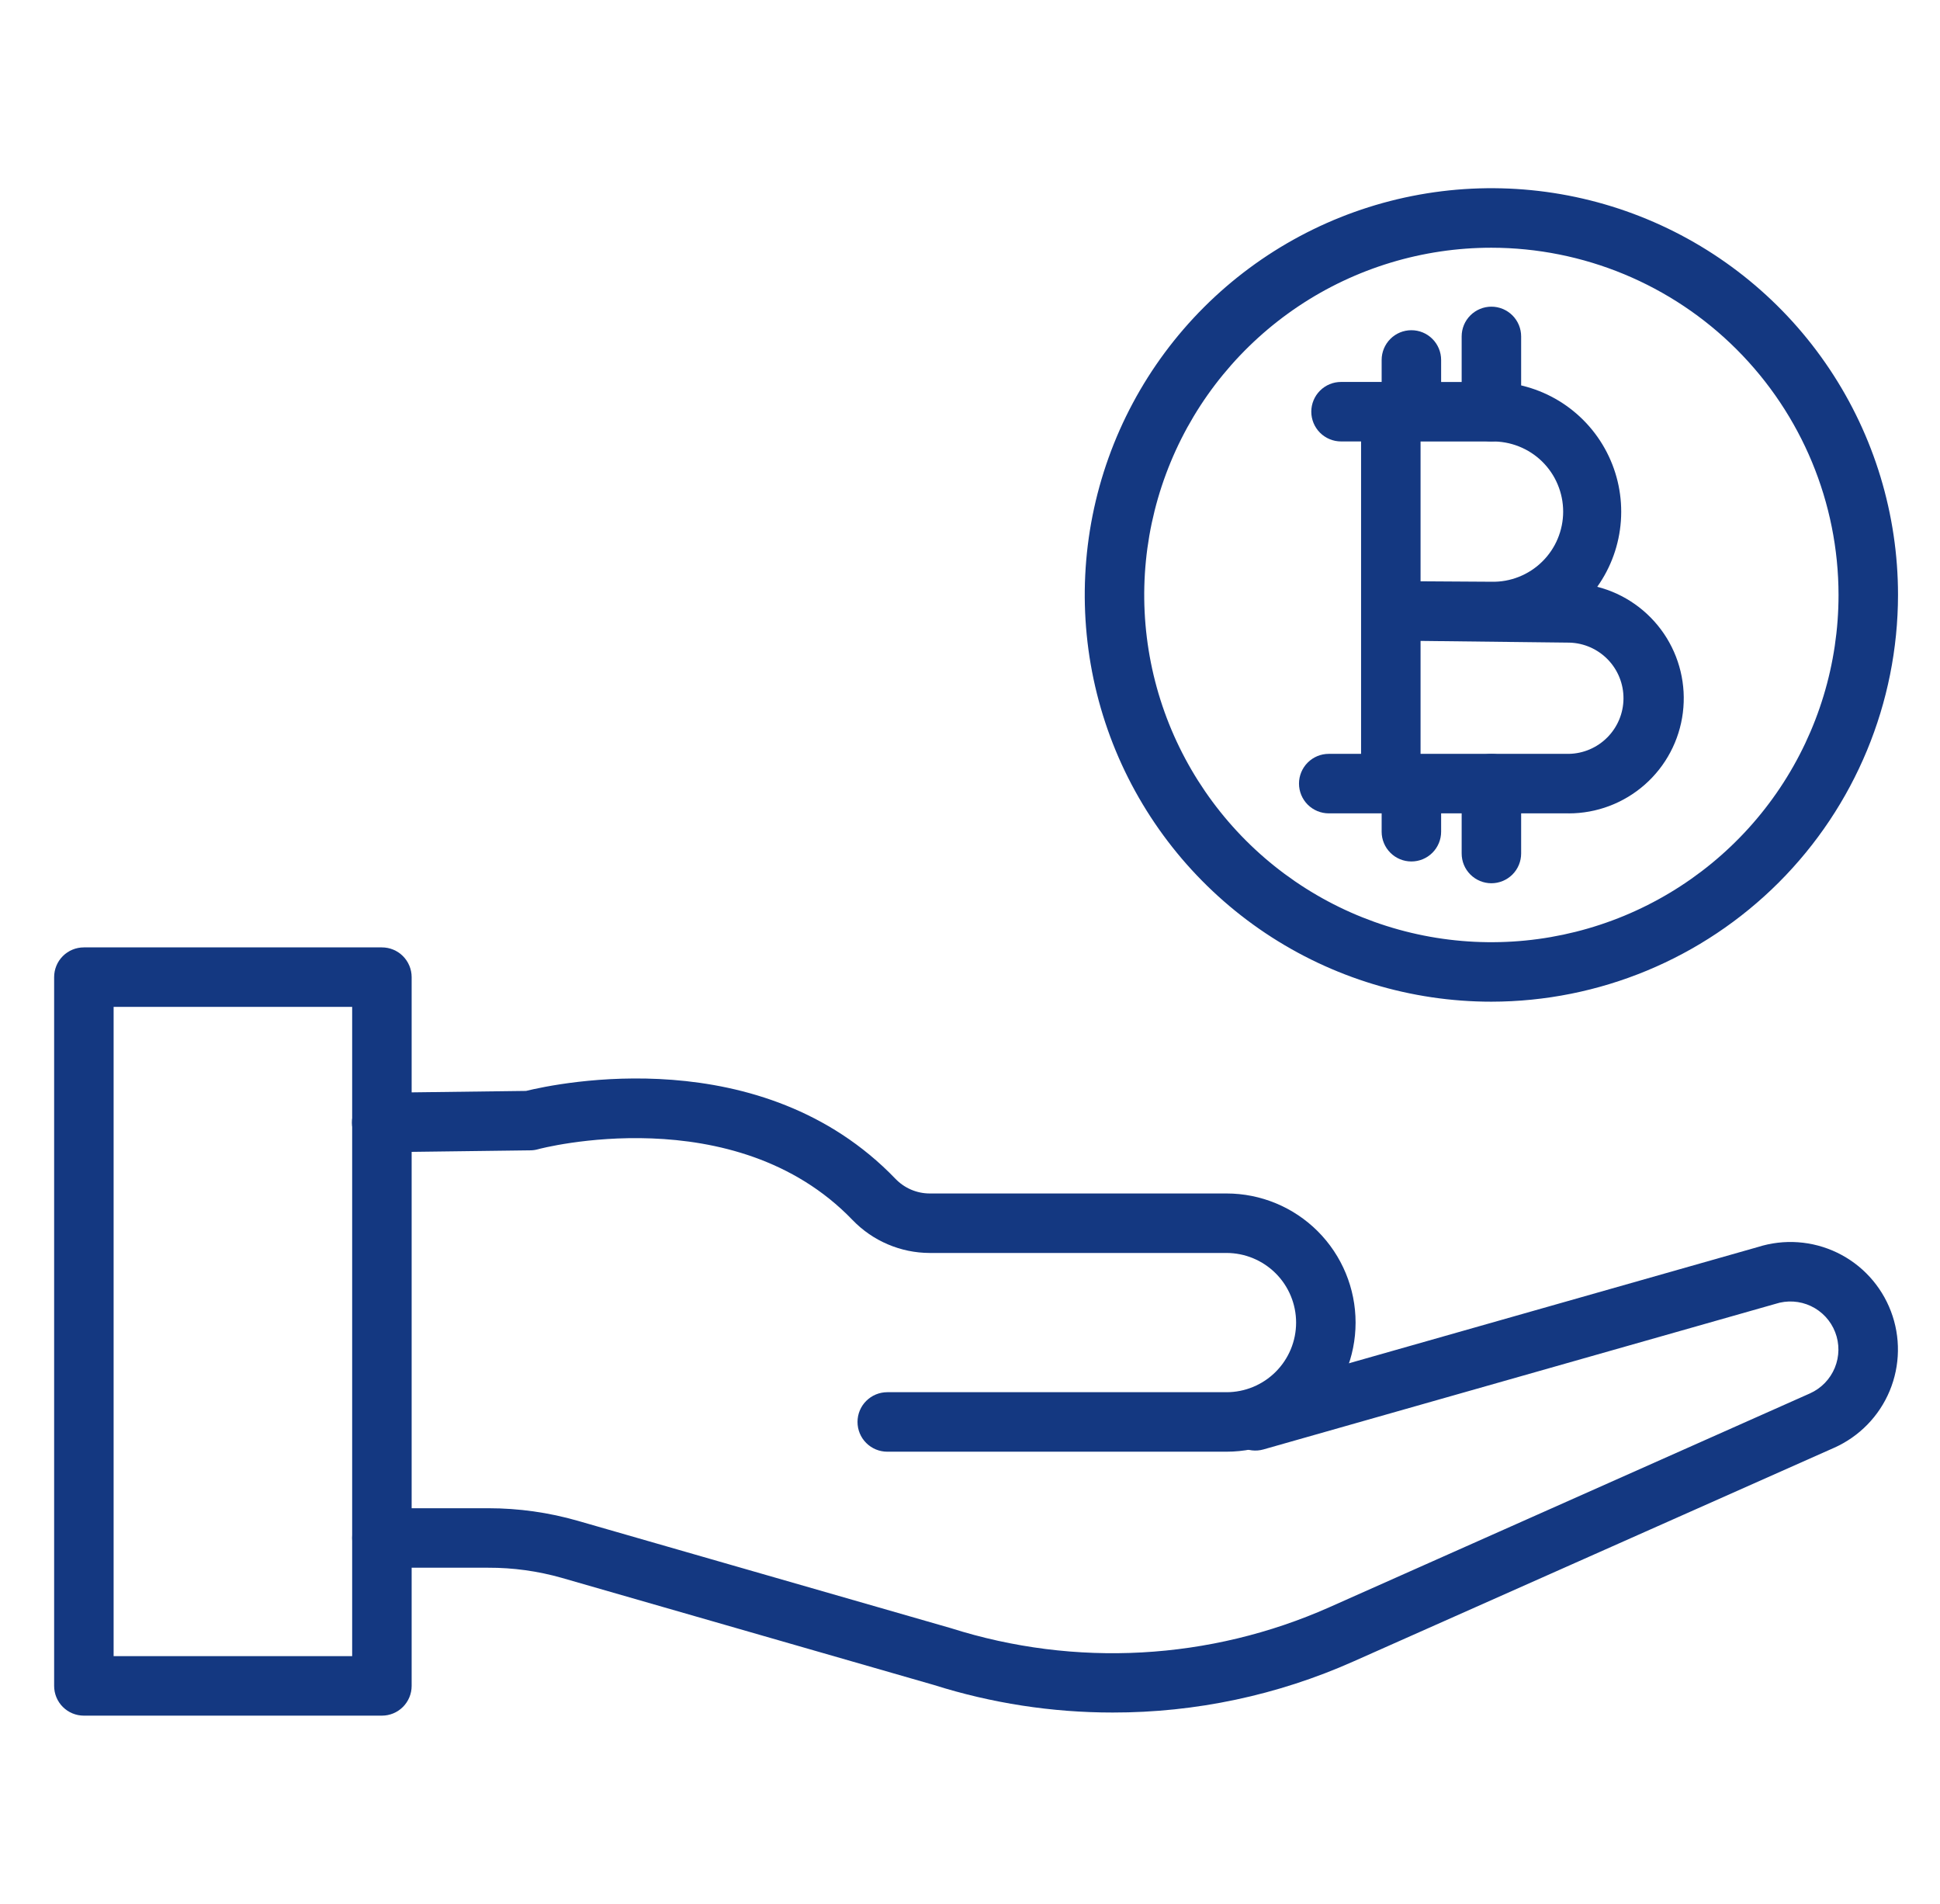 <svg width="53" height="52" viewBox="0 0 53 52" fill="none" xmlns="http://www.w3.org/2000/svg">
<path d="M42.856 22.215H37.996C37.781 22.215 37.574 22.129 37.422 21.977C37.269 21.824 37.184 21.618 37.184 21.402V11.246C37.184 11.03 37.269 10.824 37.422 10.671C37.574 10.519 37.781 10.433 37.996 10.433H40.751C41.401 10.434 42.038 10.613 42.593 10.951C43.148 11.29 43.599 11.774 43.897 12.352C44.195 12.93 44.328 13.578 44.282 14.226C44.236 14.874 44.013 15.498 43.636 16.027C44.378 16.217 45.025 16.672 45.456 17.305C45.886 17.938 46.071 18.706 45.975 19.466C45.88 20.225 45.51 20.924 44.936 21.43C44.361 21.937 43.622 22.216 42.856 22.216V22.215ZM38.809 20.59H42.856C43.254 20.584 43.633 20.422 43.912 20.14C44.192 19.858 44.35 19.478 44.353 19.081C44.356 18.684 44.203 18.301 43.927 18.015C43.651 17.73 43.275 17.563 42.878 17.552L38.809 17.505V20.59ZM38.809 15.877L40.73 15.889H40.75C41.005 15.895 41.258 15.849 41.495 15.755C41.732 15.661 41.948 15.521 42.13 15.342C42.312 15.164 42.457 14.951 42.555 14.716C42.654 14.481 42.705 14.229 42.705 13.974C42.705 13.719 42.654 13.466 42.555 13.232C42.457 12.996 42.312 12.784 42.13 12.605C41.948 12.427 41.732 12.287 41.495 12.193C41.258 12.099 41.005 12.053 40.75 12.058H38.809V15.877Z" fill="#143881"/>
<path d="M37.997 12.057H36.637C36.421 12.057 36.215 11.971 36.062 11.819C35.91 11.666 35.824 11.46 35.824 11.244C35.824 11.029 35.91 10.822 36.062 10.67C36.215 10.517 36.421 10.432 36.637 10.432H37.997C38.212 10.432 38.419 10.517 38.571 10.67C38.724 10.822 38.809 11.029 38.809 11.244C38.809 11.46 38.724 11.666 38.571 11.819C38.419 11.971 38.212 12.057 37.997 12.057Z" fill="#143881"/>
<path d="M37.997 22.215H36.301C36.085 22.215 35.879 22.129 35.726 21.977C35.574 21.824 35.488 21.618 35.488 21.402C35.488 21.187 35.574 20.98 35.726 20.828C35.879 20.675 36.085 20.59 36.301 20.59H37.997C38.213 20.59 38.419 20.675 38.572 20.828C38.724 20.98 38.81 21.187 38.81 21.402C38.81 21.618 38.724 21.824 38.572 21.977C38.419 22.129 38.213 22.215 37.997 22.215Z" fill="#143881"/>
<path d="M38.559 12.057C38.343 12.057 38.136 11.971 37.984 11.819C37.832 11.666 37.746 11.46 37.746 11.244V9.831C37.746 9.616 37.832 9.409 37.984 9.257C38.136 9.104 38.343 9.019 38.559 9.019C38.774 9.019 38.981 9.104 39.133 9.257C39.285 9.409 39.371 9.616 39.371 9.831V11.247C39.37 11.462 39.285 11.668 39.132 11.82C38.98 11.972 38.774 12.057 38.559 12.057Z" fill="#143881"/>
<path d="M40.744 12.057C40.529 12.057 40.322 11.971 40.17 11.819C40.017 11.666 39.932 11.46 39.932 11.244V9.188C39.932 8.973 40.017 8.766 40.17 8.614C40.322 8.462 40.529 8.376 40.744 8.376C40.96 8.376 41.166 8.462 41.319 8.614C41.471 8.766 41.557 8.973 41.557 9.188V11.244C41.557 11.46 41.471 11.666 41.319 11.819C41.166 11.971 40.96 12.057 40.744 12.057Z" fill="#143881"/>
<path d="M38.559 23.529C38.343 23.529 38.136 23.444 37.984 23.291C37.832 23.139 37.746 22.932 37.746 22.717V21.402C37.746 21.187 37.832 20.98 37.984 20.828C38.136 20.675 38.343 20.59 38.559 20.59C38.774 20.59 38.981 20.675 39.133 20.828C39.285 20.98 39.371 21.187 39.371 21.402V22.717C39.371 22.932 39.285 23.139 39.133 23.291C38.981 23.444 38.774 23.529 38.559 23.529Z" fill="#143881"/>
<path d="M40.744 24.124C40.529 24.124 40.322 24.038 40.17 23.886C40.017 23.734 39.932 23.527 39.932 23.311V21.402C39.932 21.187 40.017 20.98 40.17 20.828C40.322 20.675 40.529 20.59 40.744 20.59C40.96 20.59 41.166 20.675 41.319 20.828C41.471 20.98 41.557 21.187 41.557 21.402V23.311C41.557 23.527 41.471 23.734 41.319 23.886C41.166 24.038 40.96 24.124 40.744 24.124Z" fill="#143881"/>
<path d="M40.743 27.359C38.546 27.359 36.398 26.707 34.572 25.487C32.745 24.266 31.321 22.531 30.48 20.501C29.64 18.471 29.42 16.237 29.848 14.082C30.277 11.927 31.335 9.948 32.889 8.394C34.443 6.841 36.422 5.783 38.577 5.354C40.732 4.925 42.966 5.145 44.996 5.986C47.026 6.827 48.761 8.251 49.981 10.078C51.202 11.905 51.853 14.053 51.853 16.25C51.85 19.195 50.679 22.019 48.596 24.102C46.513 26.185 43.689 27.356 40.743 27.359ZM40.743 6.766C38.867 6.766 37.034 7.322 35.474 8.364C33.915 9.407 32.699 10.888 31.982 12.621C31.264 14.354 31.076 16.261 31.442 18.101C31.808 19.941 32.712 21.63 34.038 22.957C35.364 24.283 37.054 25.186 38.894 25.552C40.734 25.918 42.641 25.73 44.374 25.012C46.107 24.294 47.588 23.079 48.63 21.519C49.672 19.959 50.228 18.126 50.228 16.25C50.226 13.735 49.225 11.324 47.447 9.546C45.669 7.768 43.258 6.768 40.743 6.766Z" fill="#143881"/>
<path d="M30.396 46.774C28.738 46.774 27.09 46.52 25.509 46.02L15.344 43.095C14.692 42.91 14.018 42.817 13.341 42.819H10.434C10.218 42.819 10.011 42.733 9.859 42.581C9.707 42.428 9.621 42.222 9.621 42.006C9.621 41.791 9.707 41.584 9.859 41.432C10.011 41.279 10.218 41.194 10.434 41.194H13.341C14.17 41.194 14.994 41.31 15.79 41.539L25.976 44.469C29.376 45.549 33.053 45.347 36.314 43.9L49.449 38.057C49.756 37.919 49.998 37.669 50.126 37.358C50.254 37.047 50.258 36.699 50.136 36.385C50.015 36.072 49.778 35.817 49.474 35.673C49.17 35.529 48.822 35.508 48.502 35.613L34.517 39.588C34.31 39.647 34.087 39.621 33.899 39.517C33.711 39.412 33.572 39.236 33.513 39.029C33.454 38.822 33.48 38.599 33.585 38.411C33.69 38.223 33.865 38.084 34.072 38.025L48.024 34.06C48.739 33.833 49.515 33.888 50.191 34.214C50.867 34.54 51.392 35.113 51.659 35.815C51.926 36.516 51.914 37.294 51.626 37.987C51.338 38.68 50.795 39.236 50.11 39.542L36.977 45.378C34.906 46.301 32.663 46.777 30.396 46.774Z" fill="#143881"/>
<path d="M33.508 39.65H24.239C24.024 39.65 23.817 39.564 23.665 39.412C23.512 39.26 23.427 39.053 23.427 38.837C23.427 38.622 23.512 38.415 23.665 38.263C23.817 38.111 24.024 38.025 24.239 38.025H33.508C34.012 38.025 34.495 37.825 34.852 37.468C35.209 37.111 35.409 36.628 35.409 36.124C35.409 35.62 35.209 35.136 34.852 34.779C34.495 34.423 34.012 34.222 33.508 34.222H25.399C25.005 34.221 24.616 34.141 24.254 33.986C23.892 33.832 23.564 33.606 23.291 33.322C20.07 29.973 14.745 31.372 14.692 31.391C14.626 31.409 14.557 31.419 14.489 31.419L10.443 31.471H10.433C10.217 31.473 10.01 31.388 9.857 31.237C9.703 31.085 9.617 30.879 9.615 30.664C9.614 30.448 9.698 30.241 9.85 30.088C10.001 29.934 10.207 29.848 10.423 29.846L14.371 29.796C15.237 29.585 20.812 28.401 24.463 32.196C24.584 32.322 24.729 32.423 24.89 32.492C25.051 32.561 25.224 32.597 25.399 32.597H33.508C34.443 32.597 35.34 32.969 36.001 33.63C36.662 34.292 37.034 35.188 37.034 36.124C37.034 37.059 36.662 37.956 36.001 38.617C35.34 39.278 34.443 39.65 33.508 39.65Z" fill="#143881"/>
<path d="M10.433 46.859H2.291C2.076 46.859 1.869 46.774 1.716 46.621C1.564 46.469 1.479 46.262 1.479 46.047V26.688C1.479 26.473 1.564 26.266 1.716 26.114C1.869 25.961 2.076 25.876 2.291 25.876H10.433C10.649 25.876 10.855 25.961 11.008 26.114C11.16 26.266 11.246 26.473 11.246 26.688V46.047C11.246 46.262 11.16 46.469 11.008 46.621C10.855 46.774 10.649 46.859 10.433 46.859ZM3.104 45.234H9.621V27.501H3.104V45.234Z" fill="#143881"/>
</svg>
